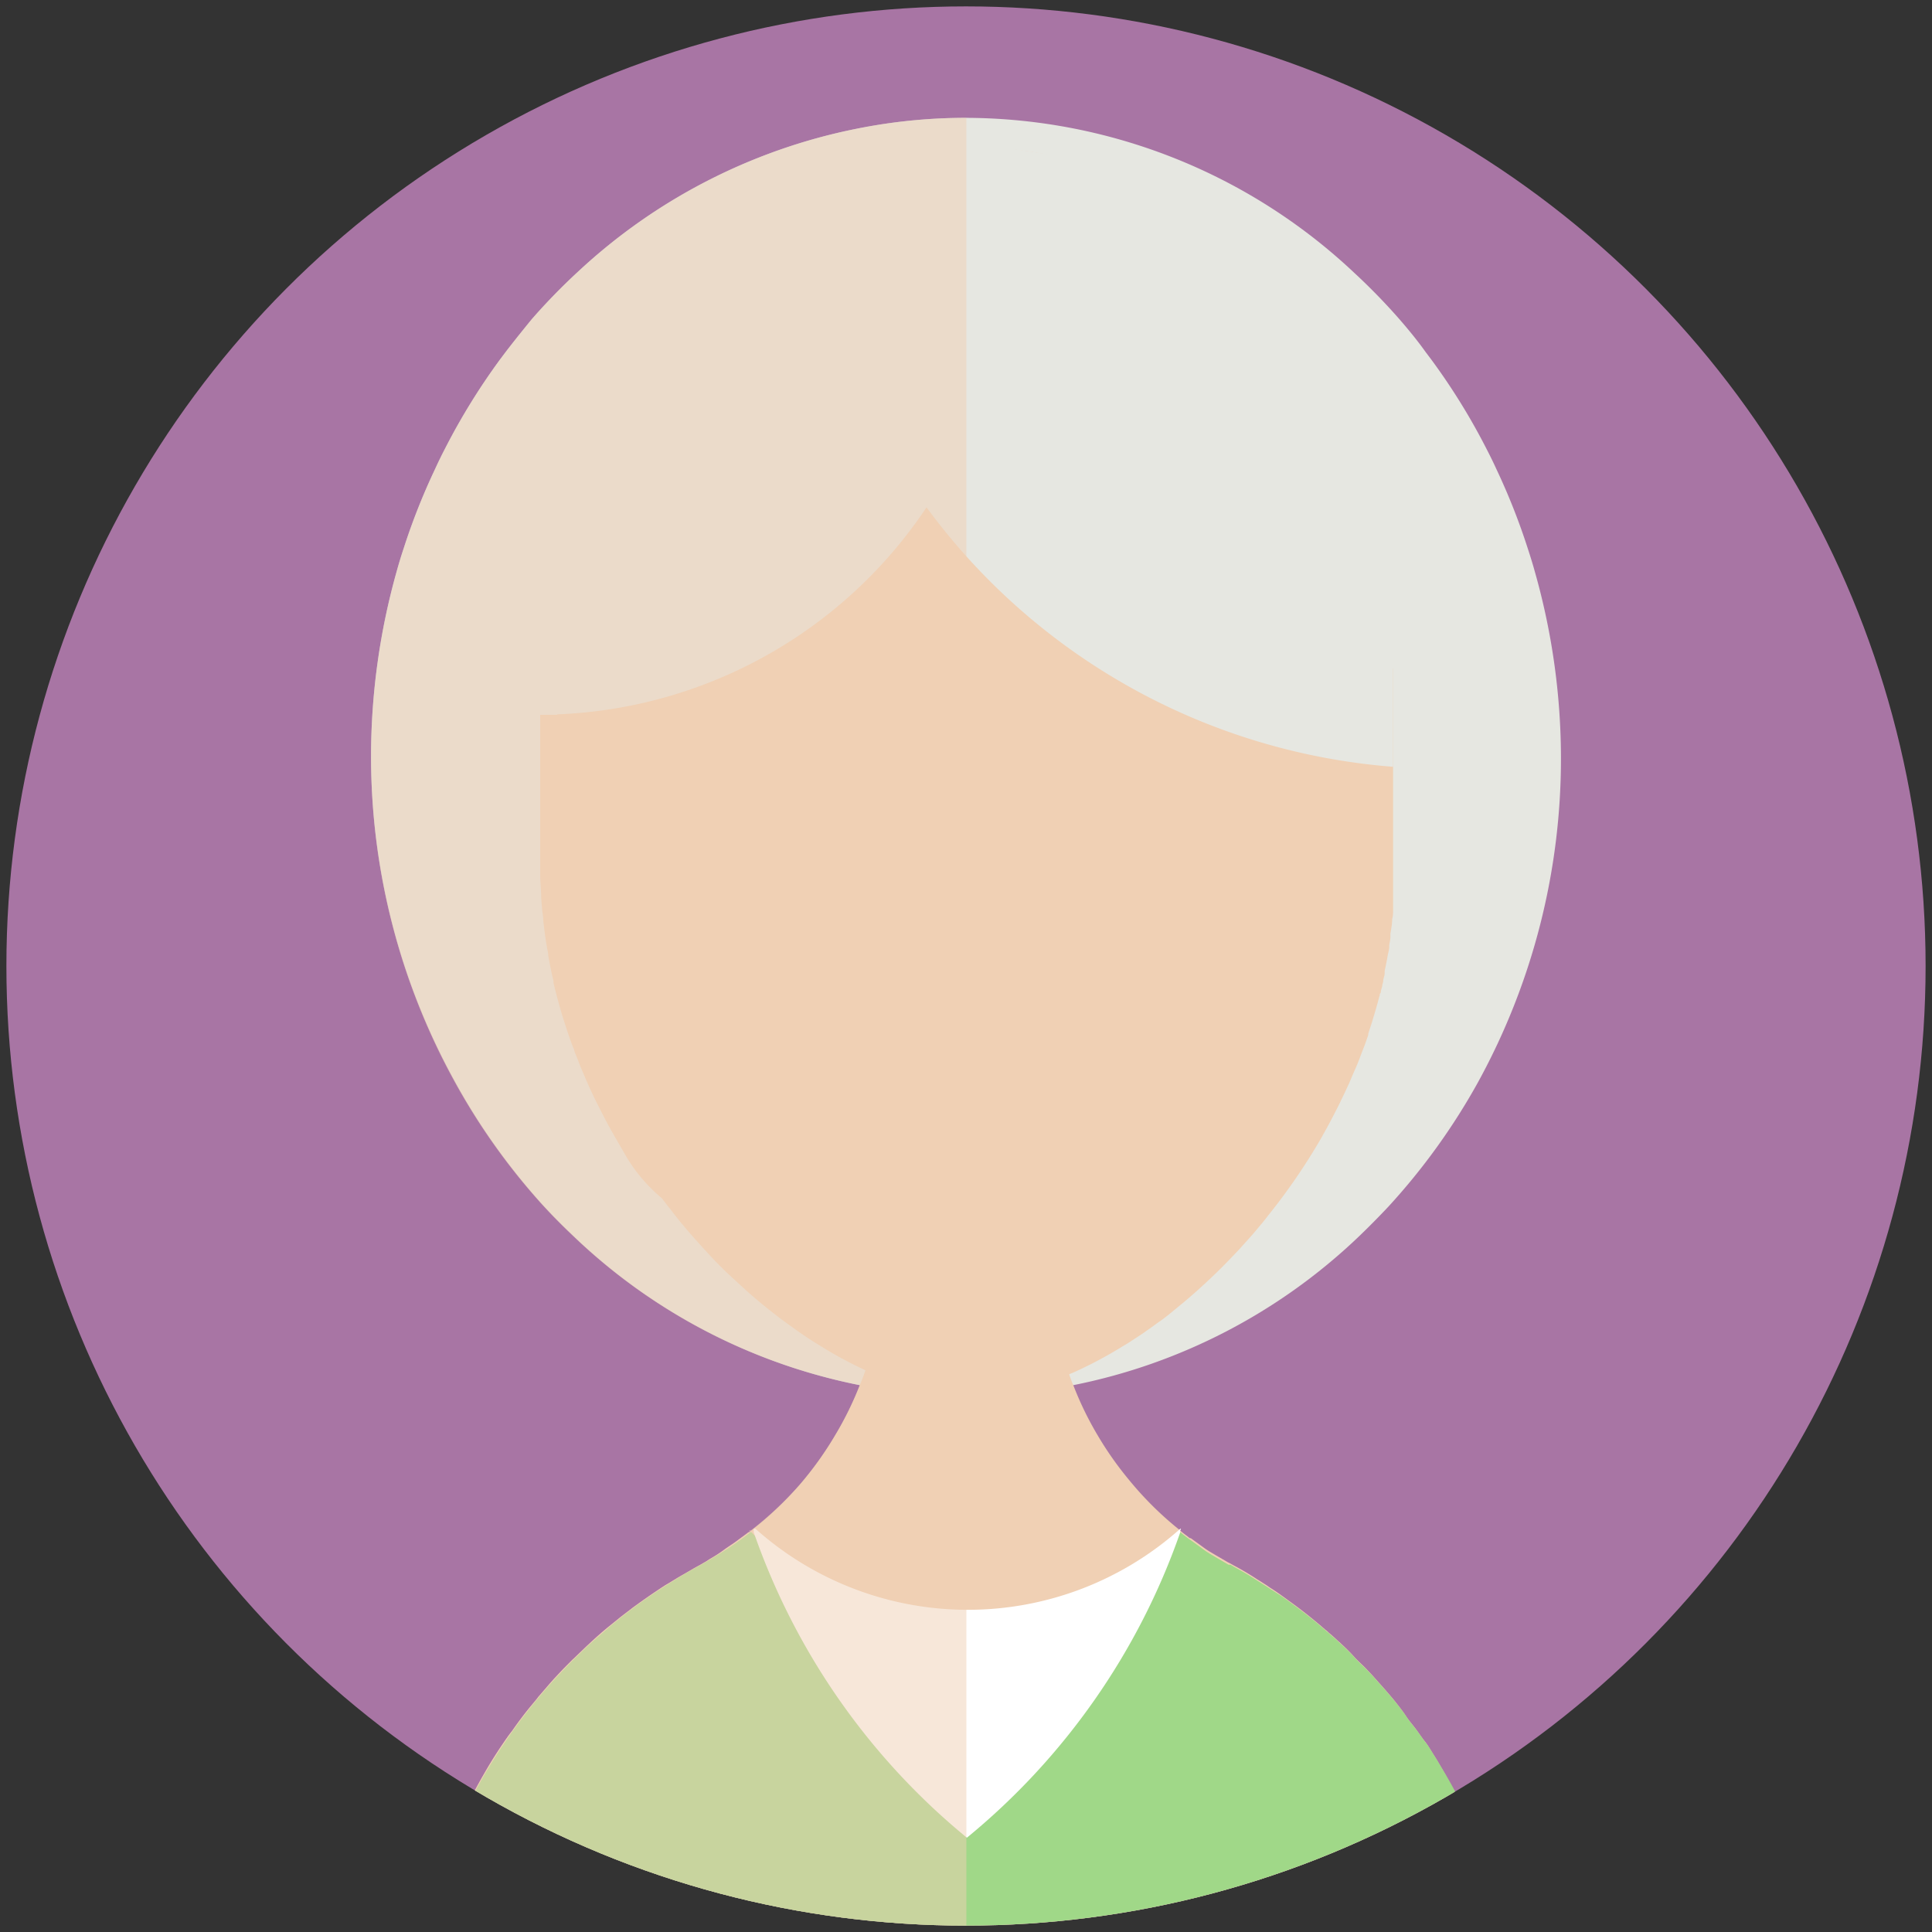 <svg xmlns="http://www.w3.org/2000/svg" xmlns:xlink="http://www.w3.org/1999/xlink" viewBox="0 0 151 151"><rect x="0" y="0" width="151" height="151" fill="#333333" stroke="none"/><defs><style>.cls-1{fill:#a875a4;}.cls-2{isolation:isolate;}.cls-3{clip-path:url(#clip-path);}.cls-4{fill:#e6e7e1;}.cls-5,.cls-8{fill:#f0d0b4;}.cls-6{fill:#a0d888;}.cls-7{fill:#fff;}.cls-8{opacity:0.5;mix-blend-mode:multiply;}</style><clipPath id="clip-path"><circle class="cls-1" cx="75.5" cy="75.5" r="75"/></clipPath></defs><title>img-avatar-slug-2</title><g class="cls-2"><g id="_2" data-name="2"><circle class="cls-1" cx="75.5" cy="75.5" r="75"/><g class="cls-3"><path class="cls-4" d="M122,59.14a52.55,52.55,0,0,1-6.48,25.44,50.63,50.63,0,0,1-7,9.72c-.79.84-1.6,1.66-2.43,2.45a45,45,0,0,1-22.2,11.51,43.36,43.36,0,0,1-4.88.67h0c-1.14.09-2.3.14-3.46.14h-.06c-1.16,0-2.31,0-3.45-.14h0a44.25,44.25,0,0,1-4.8-.66,45,45,0,0,1-22.56-11.8c-.79-.75-1.55-1.52-2.29-2.33a50.63,50.63,0,0,1-7-9.91A52.6,52.6,0,0,1,29,59.14a53.48,53.48,0,0,1,2-14.47c.17-.62.36-1.24.56-1.84A50.79,50.79,0,0,1,34,36.67c.25-.55.52-1.1.8-1.64a50.93,50.93,0,0,1,4.33-7l.43-.57c.66-.86,1.34-1.7,2-2.51a47.9,47.9,0,0,1,3.6-3.7A44.8,44.8,0,0,1,67.8,9.9a43.15,43.15,0,0,1,7.67-.69h.06A44.42,44.42,0,0,1,105.82,21.3a47.94,47.94,0,0,1,3.6,3.7c.7.81,1.39,1.65,2,2.51l.43.57a50.13,50.13,0,0,1,4.33,7c.28.54.55,1.09.8,1.64a50.83,50.83,0,0,1,2.43,6.16c.2.61.39,1.22.56,1.84A53.48,53.48,0,0,1,122,59.14Z"/><path class="cls-5" d="M119,160.55H32a43.31,43.31,0,0,1,2-13.17l0-.13c.08-.25.15-.5.24-.74s.22-.64.34-1,.25-.67.39-1c0-.13.1-.27.16-.4h0c.07-.2.16-.39.25-.57l.43-1,.27-.58.07-.16c0-.07.07-.14.11-.2.26-.58.56-1.15.87-1.7.2-.37.4-.74.61-1.1.48-.85,1-1.69,1.56-2.51.23-.34.47-.69.72-1,.45-.65.93-1.29,1.43-1.9l.49-.59c.08-.11.16-.21.25-.31.29-.34.57-.66.86-1l.26-.29.16-.17.43-.46c.29-.3.57-.58.87-.88h0l.08-.07.54-.52.5-.48.09-.08c.54-.51,1.09-1,1.66-1.46l.89-.72.94-.72c.41-.3.83-.6,1.25-.89s.84-.57,1.27-.85l.34-.2c.33-.2.66-.41,1-.6s.88-.52,1.33-.76h0l.52-.3.31-.2.19-.11h0c.36-.21.7-.44,1-.67l.44-.3c.25-.16.49-.34.73-.52h0l0,0c.22-.16.44-.32.66-.49h0l.06,0,.1-.09A27.19,27.19,0,0,0,62.54,116a26.73,26.73,0,0,0,2.75-3.85,26,26,0,0,0,1.91-3.89c.12-.28.23-.56.33-.84a26.46,26.46,0,0,0,.77-2.57c.16-.61.3-1.24.41-1.87a27.82,27.82,0,0,0,.43-4.85l6.34,0h1.14l5.38,0A27.67,27.67,0,0,0,82.4,103c.11.64.25,1.27.41,1.89a25.6,25.6,0,0,0,.75,2.52c.1.29.2.57.33.86a25.74,25.74,0,0,0,1.9,3.91,26.43,26.43,0,0,0,2.48,3.52,26.16,26.16,0,0,0,3.89,3.85.5.5,0,0,0,.1.09l0,0h0l0,0a6.69,6.69,0,0,0,.55.43,1.48,1.48,0,0,0,.19.15l.07,0,0,0,0,0,0,0,0,0,0,0c.34.25.69.5,1,.73s.6.39.9.57l.84.49.19.11a.75.75,0,0,1,.14.07l.27.15q1,.53,1.87,1.11c.24.14.47.3.7.44l.3.21c.34.21.67.44,1,.68s.66.48,1,.73h0c.79.59,1.56,1.21,2.3,1.86a1.83,1.83,0,0,1,.27.23c.26.22.52.45.77.69a2,2,0,0,1,.2.18c.34.31.67.63,1,1s.68.66,1,1,.43.45.63.68.53.59.79.89.61.7.89,1.06.5.63.74,1,.52.68.76,1,.49.7.73,1,.41.61.6.91.36.57.53.87c.36.6.7,1.21,1,1.83s.71,1.34,1,2a42,42,0,0,1,2.15,5.47c.1.3.19.61.28.91.16.53.3,1.07.43,1.61.07.25.12.49.18.74s0,.2.07.3c.08.35.16.7.22,1.07s.12.61.17.92.11.57.15.86c0,.09,0,.17,0,.26s.07.44.09.66.07.58.11.88.07.66.1,1,.06.58.07.88C118.95,158.51,119,159.53,119,160.55Z"/><path class="cls-5" d="M108.88,44.92v22.7c0,.33,0,.65,0,1s0,.58,0,.88,0,.52,0,.79,0,.38,0,.57,0,.22,0,.34,0,.42-.07.62c0,.39-.08.78-.14,1.17,0,.1,0,.2,0,.3s-.06.39-.09.59v0a.55.55,0,0,0,0,.11c0,.25-.09.49-.13.74s-.15.79-.23,1.17l0,0a1.27,1.27,0,0,1,0,.17l0,0c0,.17-.07.34-.11.51l0,.11a1.62,1.62,0,0,1-.07.27c0,.15-.07.3-.1.44s0,.17-.07.25,0,.15-.06.21c-.17.67-.37,1.33-.57,2-.1.31-.2.61-.3.93l0,.1-.28.8,0,0-.1.25c-.1.26-.2.52-.3.79s-.25.63-.39.94-.24.56-.36.84l-.06.14c-.14.3-.27.59-.41.88s-.29.61-.44.91l0,0c-.29.58-.6,1.17-.91,1.74l-.44.79a48.26,48.26,0,0,1-4.19,6.1q-.31.41-.64.79c-.3.37-.61.73-.93,1.08s-.53.6-.81.89l0,0c-.79.84-1.59,1.65-2.41,2.4-.16.16-.34.31-.51.47s-.56.5-.84.74-.45.39-.68.57c-.59.48-1.18,1-1.78,1.39-.25.19-.5.37-.75.54-.41.3-.83.57-1.25.84-.23.16-.47.3-.71.44l-.11.07c-.8.49-1.61.94-2.4,1.34l-.61.3-.64.3-.81.34-.32.12c-.32.13-.65.25-1,.36s-.81.27-1.21.39l-.84.22-.06,0c-.28.07-.56.13-.84.18l-.22,0c-.23,0-.46.08-.69.11s-.66.09-1,.11l-.34,0-.77,0h0l-.76,0-.3,0c-.23,0-.47,0-.71-.07l-.16,0-.92-.15c-.26,0-.52-.1-.8-.16a23.55,23.55,0,0,1-4.3-1.45,31.44,31.44,0,0,1-3.76-2l-.21-.13c-.56-.34-1.12-.71-1.67-1.1l-.93-.67q-1.46-1.07-2.89-2.33l-.79-.72-.78-.72c-.61-.58-1.2-1.18-1.76-1.81l-.11-.11-.71-.79c-.66-.74-1.3-1.5-1.9-2.3-.24-.29-.46-.58-.68-.88Q50.08,92.27,49,90.48l-.58-1c-.23-.39-.45-.78-.67-1.17-.32-.57-.62-1.16-.92-1.75-.48-.93-.91-1.88-1.31-2.84-.1-.23-.2-.46-.28-.69s-.25-.6-.35-.89c0-.14-.11-.28-.15-.42q-.17-.44-.32-.89c-.15-.43-.29-.88-.43-1.32s-.25-.85-.37-1.29-.25-.93-.36-1.4c0,0,0-.1,0-.15s0,0,0,0c-.16-.64-.29-1.3-.41-2,0-.25-.09-.49-.12-.75-.11-.64-.2-1.3-.27-2,0-.29-.07-.57-.09-.86s-.06-.6-.07-.9c0-.55-.07-1.11-.08-1.66,0-.33,0-.65,0-1V44.92A33.39,33.39,0,0,1,73.67,11.6h.09l.69,0,1,0h0l1.06,0h.07l.74,0h0l.34,0,.73.06.36,0,.24,0a34.21,34.21,0,0,1,3.83.63,32.9,32.9,0,0,1,6.25,2.09c1,.44,1.94.93,2.88,1.46s1.61,1,2.39,1.5,1.51,1.08,2.22,1.67l.82.69h0a32.4,32.4,0,0,1,4.32,4.55,33.15,33.15,0,0,1,7.1,20.29C108.88,44.72,108.88,44.82,108.88,44.92Z"/><path class="cls-4" d="M78.53,19.46a36.4,36.4,0,0,1-36.4,36.4V42.59a33.22,33.22,0,0,1,9.32-23.12Z"/><path class="cls-4" d="M108.88,42.59V59.93A50.06,50.06,0,0,1,72.42,39.66c-4.27-5.82-8-20.63-12-14-3.32,5.53-10-5.79-10.07-6.15L67.8,9.9,92,13.59q1.23.7,2.39,1.5c.77.52,1.51,1.08,2.22,1.67l.82.69h0A32.4,32.4,0,0,1,101.77,22a33.15,33.15,0,0,1,7.1,20.29C108.88,42.39,108.88,42.49,108.88,42.59Z"/><path class="cls-4" d="M68.51,16.56,52.11,23.09,40.23,38.64V55.86h3.28L64.61,38.3l8.2-7.48h4.71l22.54,21.86s11.48-.33,11.48-.84-3.69-21-3.69-21L94.94,20.75l-18-5.35-7.17,1.17Z"/><path class="cls-6" d="M119,160.55H32a43.59,43.59,0,0,1,2.66-15c.12-.34.25-.67.39-1s.26-.66.4-1l.43-1,.27-.58.18-.37c.28-.57.57-1.15.87-1.7.2-.37.4-.74.61-1.1q1.06-1.82,2.28-3.53c.61-.85,1.25-1.69,1.92-2.49.45-.54.91-1.07,1.38-1.58l.16-.17c.43-.45.85-.9,1.3-1.34l.08-.08.54-.52.5-.48c.57-.52,1.16-1,1.75-1.54l.89-.72.94-.72c.41-.3.83-.6,1.25-.89s.85-.57,1.28-.84.87-.55,1.31-.81.89-.52,1.34-.76h0l.52-.3.5-.3h0a25.09,25.09,0,0,0,2.94-2l.1.09a23.36,23.36,0,0,0,16.66,7h0a23.4,23.4,0,0,0,16.66-7l.1-.1,0,0c.26.22.53.43.8.62l0,0,0,0,.09.06c.34.25.69.5,1,.73s.6.39.9.57l.84.49.19.11.08,0,.07,0,.25.15q1,.53,1.87,1.11c.24.14.47.3.7.44l.12.08c.32.2.64.42,1,.64l.24.17c.34.24.66.48,1,.73h0c.79.59,1.56,1.2,2.3,1.86a1.83,1.83,0,0,1,.27.23c.26.22.52.45.77.69a2,2,0,0,1,.2.18c.34.31.67.63,1,1s.68.66,1,1,.43.45.63.68.53.59.79.89.61.7.89,1.06.5.63.74,1,.52.68.76,1,.49.7.73,1,.41.61.6.91.36.57.53.87a39.69,39.69,0,0,1,2.08,3.86,42,42,0,0,1,2.15,5.47c.1.3.19.61.28.91.16.53.3,1.07.43,1.61.07.25.12.49.18.74s0,.2.07.3c.08.35.16.7.22,1.07s.12.61.17.92.11.57.15.86c0,.09,0,.17,0,.26s.07.44.09.66.07.58.11.88.07.66.1,1,.06.58.07.88C118.95,158.51,119,159.53,119,160.55Z"/><path class="cls-7" d="M92.3,119.48a1.19,1.19,0,0,1-.06.16h0a.89.89,0,0,1,0,.14,53.73,53.73,0,0,1-16.67,23.85,53.62,53.62,0,0,1-16.66-23.87l0-.13h0l0-.15.13,0h0a24.92,24.92,0,0,0,33.21,0h0Z"/><path class="cls-8" d="M75.53,9.21V160.55H32a43.31,43.31,0,0,1,2-13.17l0-.13c.08-.25.15-.5.24-.74s.22-.64.34-1,.25-.67.39-1c0-.13.1-.27.16-.4h0c.07-.2.16-.39.25-.57l.43-1,.27-.58.07-.16c0-.07.07-.14.11-.2.26-.58.56-1.15.87-1.7.2-.37.4-.74.61-1.1.48-.85,1-1.69,1.56-2.51.23-.34.47-.69.72-1,.45-.65.93-1.29,1.43-1.9l.49-.59c.08-.11.16-.21.25-.31.29-.34.57-.66.86-1l.26-.29.16-.17.43-.46c.29-.3.57-.58.87-.88h0l.08-.07.54-.52.5-.48.09-.08c.54-.51,1.09-1,1.66-1.46l.89-.72.94-.72c.41-.3.83-.6,1.25-.89s.84-.57,1.27-.85l.34-.2c.33-.2.66-.41,1-.6s.88-.52,1.33-.76h0l.52-.3.31-.2.19-.11h0c.36-.21.7-.44,1-.67l.44-.3c.25-.16.49-.34.73-.52h0l0,0c.22-.16.44-.32.66-.49h0l.06,0,0-.15.13,0h0A27.19,27.19,0,0,0,62.54,116a26.73,26.73,0,0,0,2.75-3.85,26,26,0,0,0,1.91-3.89,45,45,0,0,1-22.56-11.8c-.79-.75-1.55-1.52-2.29-2.33a50.63,50.63,0,0,1-7-9.91A52.6,52.6,0,0,1,29,59.14a53.48,53.48,0,0,1,2-14.47c.17-.62.36-1.24.56-1.84A50.79,50.79,0,0,1,34,36.67c.25-.55.52-1.1.8-1.64a50.93,50.93,0,0,1,4.33-7l.43-.57c.66-.86,1.34-1.7,2-2.51a47.9,47.9,0,0,1,3.6-3.7A44.8,44.8,0,0,1,67.8,9.9a43.15,43.15,0,0,1,7.67-.69Z"/></g></g></g></svg>